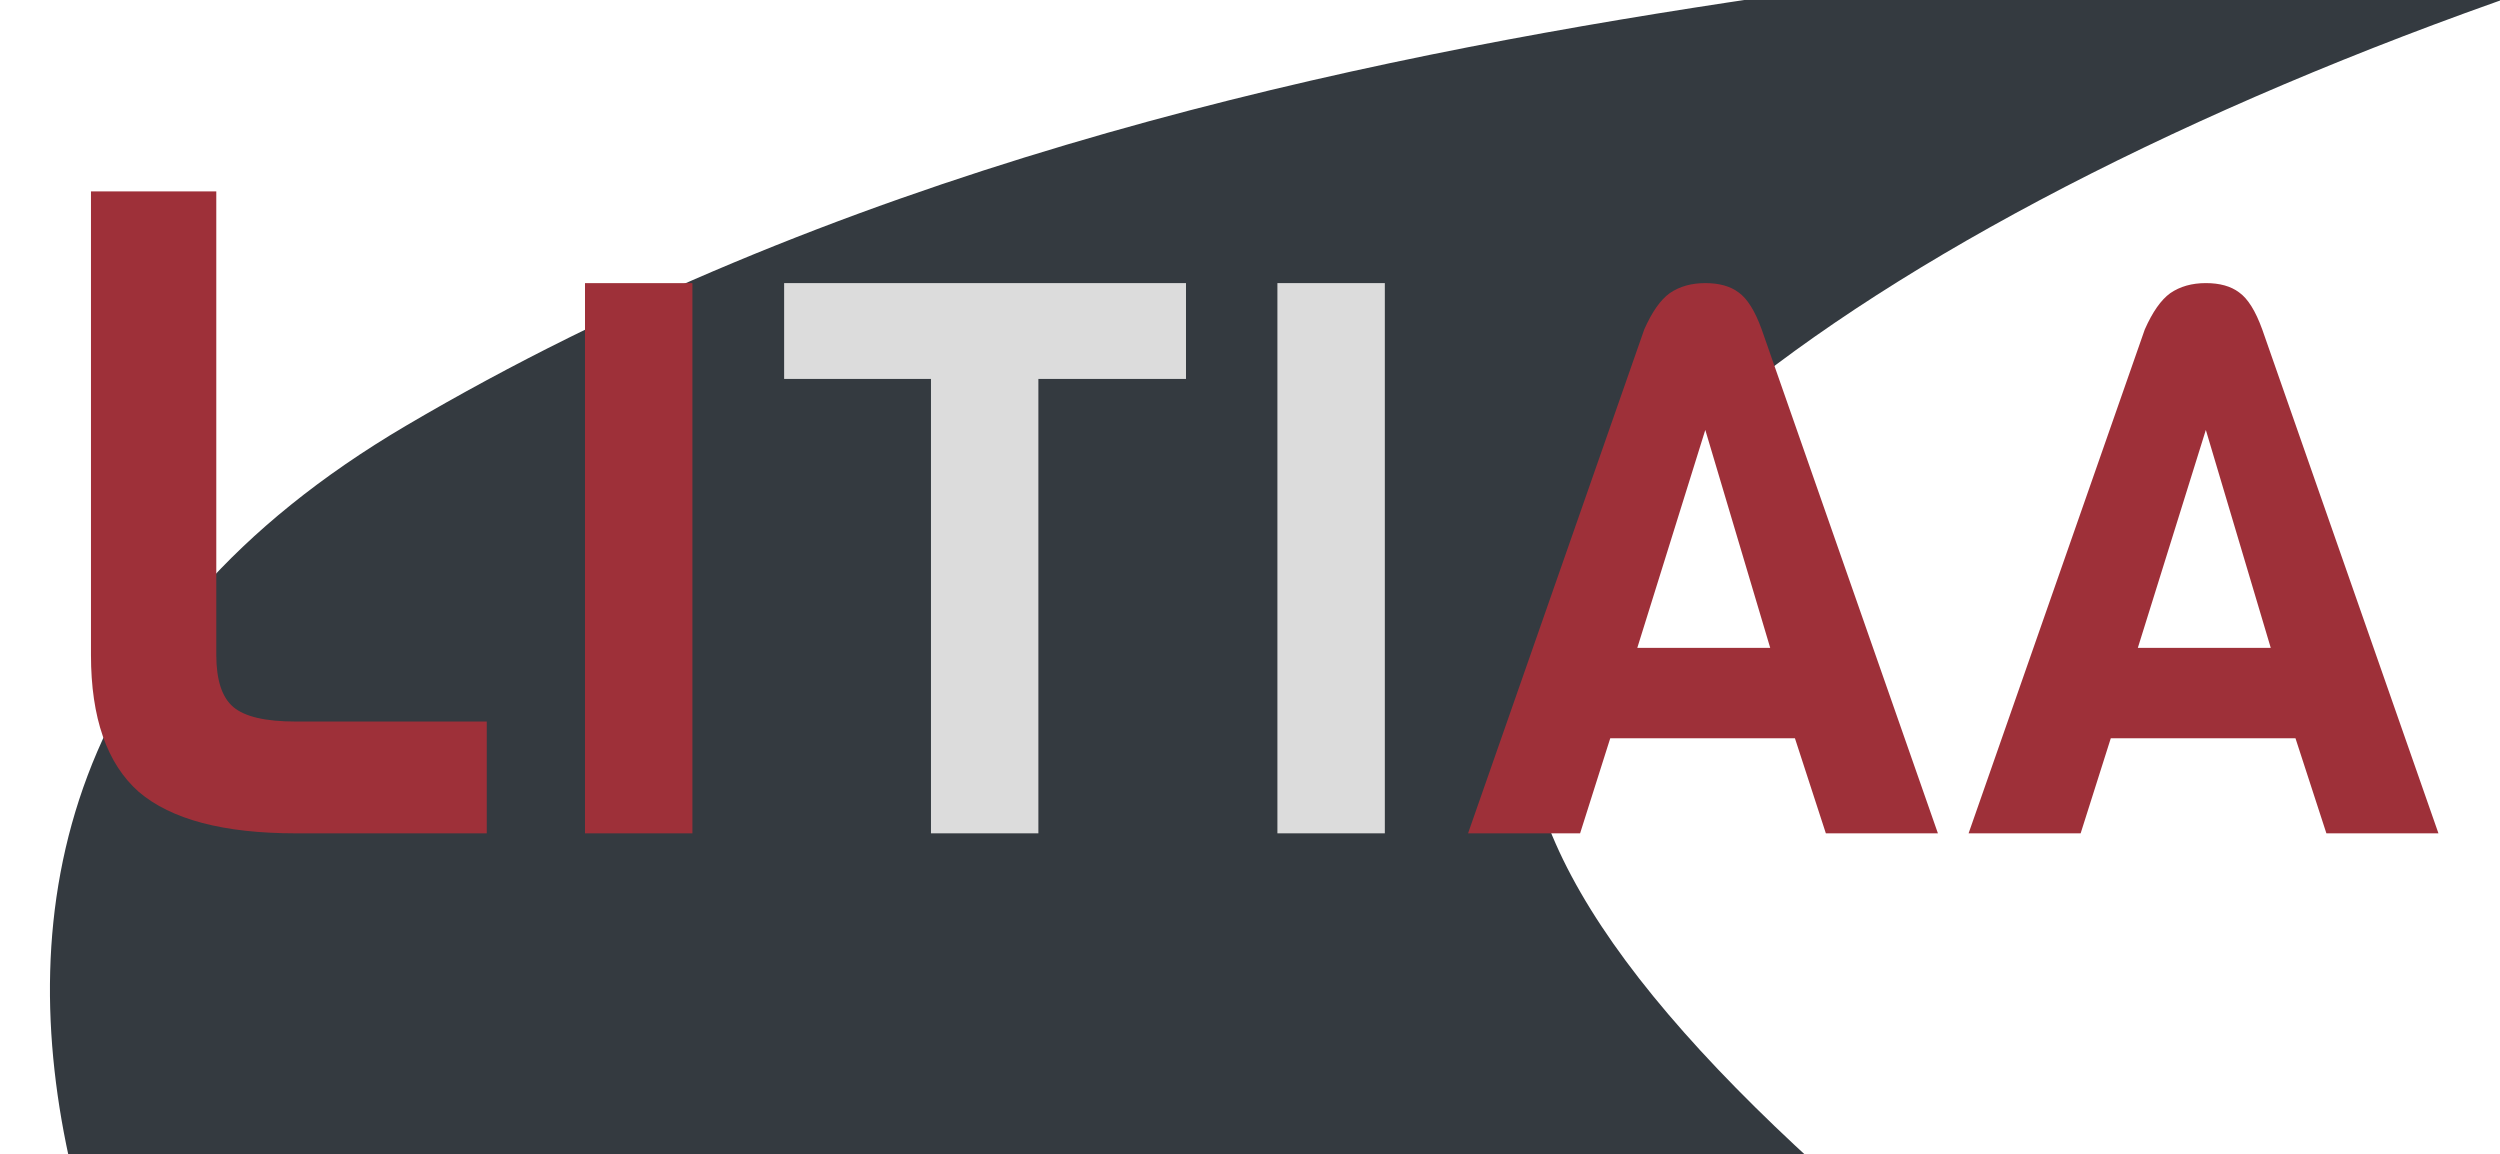 <svg width="1941" height="896" viewBox="0 0 1941 896" fill="none" xmlns="http://www.w3.org/2000/svg">
<g clip-path="url(#clip0_22_9)">
<path d="M1625.59 -651.919C1505.17 -628.364 2225.6 -500.284 2156.77 -370.082C2106.16 -274.361 2149.77 -237.399 1881.27 -105.114C1792.27 2.027 979.77 -60.725 315.269 330.5C-217.393 644.105 155.124 1204.01 315.269 1384.53L2321.27 1544.04C1547.77 1061.5 1136.34 748.048 1189.27 514.624C1237.07 303.798 1719.27 29.854 2304.27 -105.114C2924.45 -481.83 1276.92 -360.362 1237.07 -440.433C1175.72 -563.714 1273.61 -561.974 1369.15 -590.229L1625.59 -651.919Z" fill="#343A40"/>
</g>
<path d="M377.928 647H229.528C173.528 647 132.928 636.267 107.728 614.8C82.995 592.867 70.628 557.4 70.628 508.4V148.6H167.928V508.4C167.928 528 172.361 541.533 181.228 549C190.095 556.467 206.195 560.2 229.528 560.2H377.928V647ZM537.591 647H454.191V219.8H537.591V647ZM1504.59 647H1417.59L1393.59 573.2H1250.19L1226.79 647H1139.79L1276.59 255.8C1282.59 242.2 1289.19 232.8 1296.39 227.6C1303.99 222.4 1313.19 219.8 1323.99 219.8C1334.79 219.8 1343.39 222.2 1349.79 227C1356.59 231.8 1362.59 241.4 1367.79 255.8L1504.59 647ZM1374.39 503L1323.99 333.8L1271.19 503H1374.39ZM1893.21 647H1806.21L1782.21 573.2H1638.81L1615.41 647H1528.41L1665.21 255.8C1671.21 242.2 1677.81 232.8 1685.01 227.6C1692.61 222.4 1701.81 219.8 1712.61 219.8C1723.41 219.8 1732.01 222.2 1738.41 227C1745.21 231.8 1751.21 241.4 1756.41 255.8L1893.21 647ZM1763.01 503L1712.61 333.8L1659.81 503H1763.01Z" fill="#9E3039"/>
<path d="M920.804 294.2H806.204V647H722.804V294.2H608.804V219.8H920.804V294.2ZM1075.18 647H991.777V219.8H1075.18V647Z" fill="#DCDCDC"/>
<defs>
<clipPath id="clip0_22_9">
<rect width="1916" height="896" fill="white" transform="translate(25)"/>
</clipPath>
</defs>
</svg>
